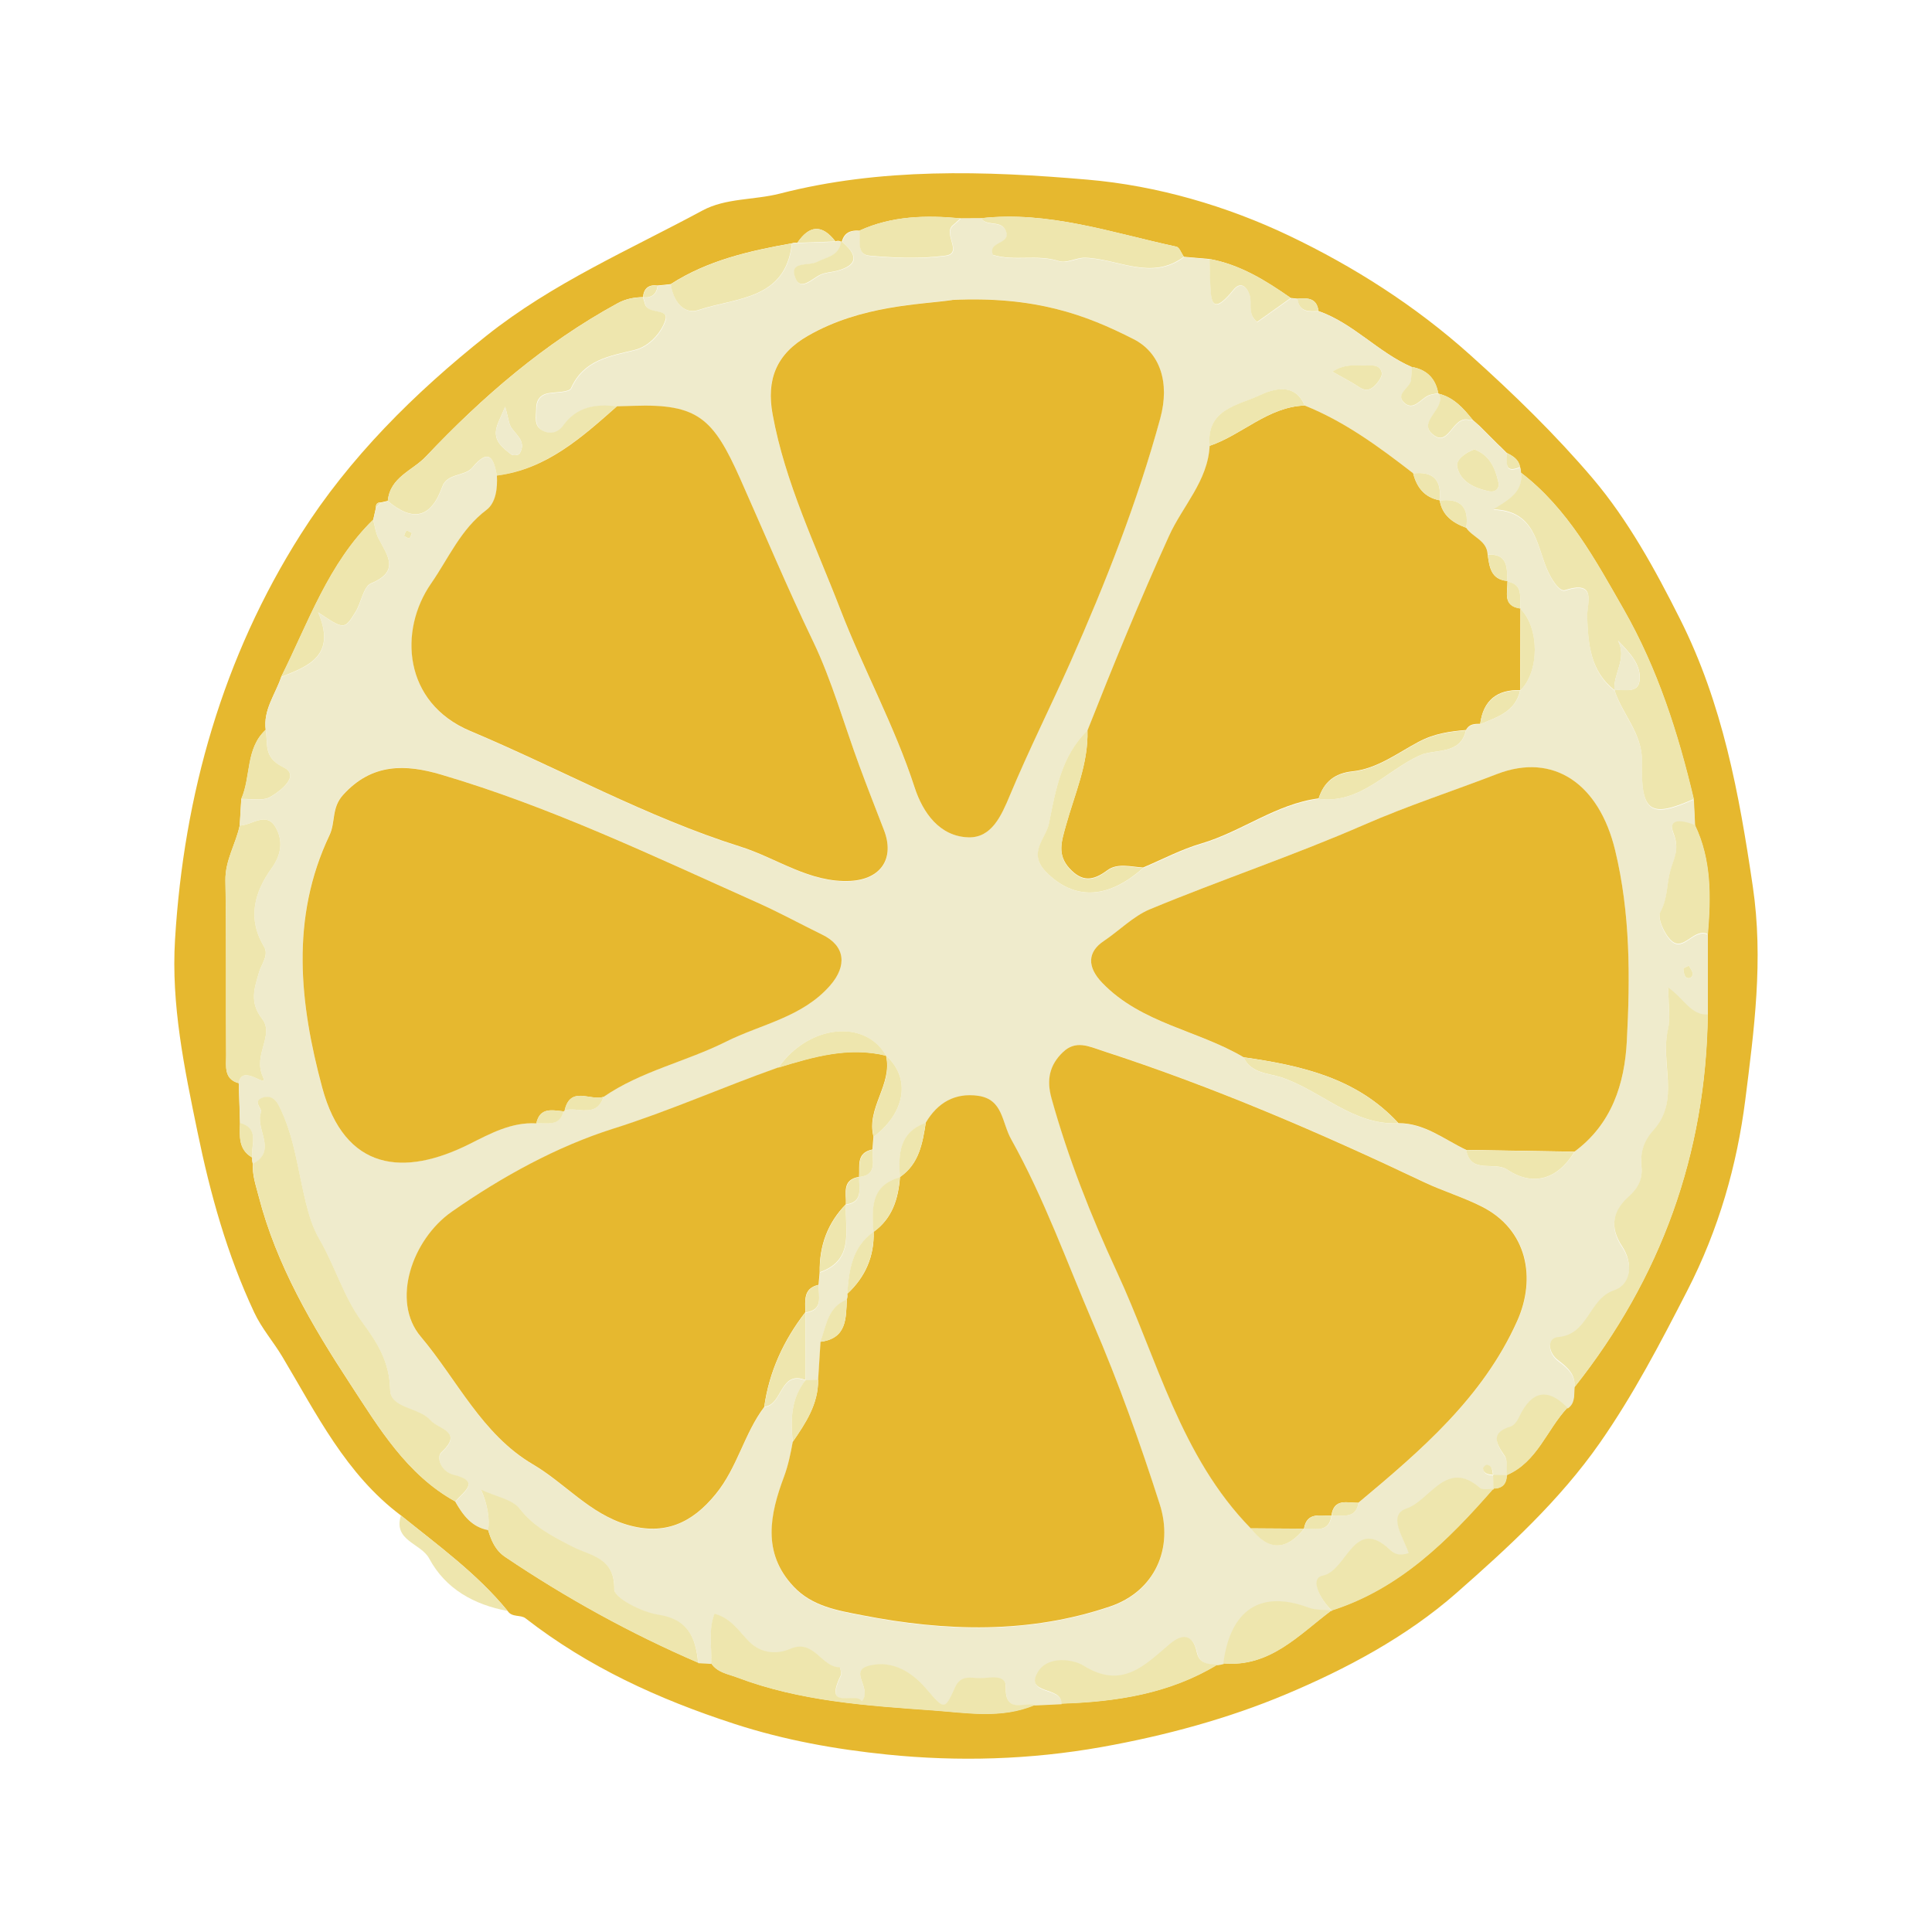 <?xml version="1.0" encoding="UTF-8"?>
<svg id="Layer_2" data-name="Layer 2" xmlns="http://www.w3.org/2000/svg" viewBox="0 0 185 185">
  <defs>
    <style>
      .cls-1 {
        fill: none;
      }

      .cls-2 {
        fill: #efebcc;
      }

      .cls-3 {
        fill: #eee6ae;
      }

      .cls-4 {
        fill: #e6b82f;
      }
    </style>
  </defs>
  <g id="borxes">
    <rect class="cls-1" width="185" height="185"/>
  </g>
  <g id="flavours">
    <g>
      <path class="cls-4" d="M38.4,145.12c-5.27-3.94-8.11-9.76-11.36-15.2-.85-1.43-1.97-2.69-2.7-4.25-2.59-5.53-4.2-11.31-5.43-17.29-1.26-6.1-2.53-12.18-2.15-18.4.84-13.91,4.6-27.09,12.04-38.82,4.65-7.33,10.86-13.51,17.78-19.01,6.36-5.06,13.67-8.21,20.68-11.99,2.24-1.21,4.94-.99,7.41-1.62,9.66-2.49,19.62-2.19,29.45-1.34,6.69.57,13.39,2.54,19.34,5.38,6.13,2.93,12.04,6.67,17.31,11.4,4.17,3.74,8.18,7.64,11.75,11.84,3.38,3.99,5.97,8.71,8.36,13.47,4.07,8.1,5.65,16.69,6.96,25.59,1.04,7.03.12,13.77-.72,20.45-.79,6.22-2.53,12.38-5.56,18.27-2.58,5.02-5.14,9.94-8.37,14.57-3.85,5.51-8.76,10-13.73,14.37-4.79,4.21-10.61,7.3-16.33,9.7-5.51,2.32-11.54,3.96-17.65,5.05-6.88,1.22-13.71,1.41-20.51.72-4.92-.5-9.83-1.37-14.68-2.95-7.25-2.36-13.96-5.43-19.97-10.1-.46-.36-1.3-.06-1.71-.7-2.93-3.58-6.66-6.27-10.21-9.14ZM143.65,42.75h0c-.22-.21-.44-.42-.65-.64h0c-.22-.21-.43-.43-.65-.65h0c-.22-.21-.43-.43-.65-.65-.23-.2-.46-.4-.69-.61-.88-1.1-1.8-2.14-3.25-2.5l-.05-.05c-.26-1.43-1.11-2.26-2.53-2.51-3.21-1.39-5.59-4.19-8.93-5.36-.16-1.27-1.07-1.26-2.02-1.18-.21-.02-.43-.04-.64-.07-2.39-1.67-4.85-3.2-7.78-3.73-.82-.07-1.64-.14-2.45-.21-.24-.33-.42-.91-.72-.97-6.17-1.33-12.24-3.45-18.71-2.72-.65,0-1.31,0-1.96.01-3.31-.31-6.58-.24-9.68,1.18-.82-.07-1.45.17-1.68,1.05h-.08c-.17-.1-.35-.11-.53-.02-1.28-1.66-2.49-1.58-3.65.13-.18-.03-.36-.01-.53.05-4.06.72-8.06,1.63-11.6,3.91-.42.04-.84.09-1.26.13-.84-.11-1.31.26-1.39,1.11,0,0-.01,0,0,0-.86.02-1.65.16-2.45.6-6.98,3.81-12.91,8.93-18.33,14.66-1.27,1.35-3.44,1.97-3.65,4.25l-.65.15c-.35-.02-.51.15-.49.5-.09.38-.17.77-.26,1.15-4.3,4.22-6.21,9.85-8.81,15.06-.56,1.67-1.74,3.15-1.48,5.06-1.94,1.79-1.39,4.48-2.34,6.63-.05.84-.1,1.69-.15,2.53-.37,1.77-1.4,3.33-1.37,5.26.1,5.59.03,11.19.07,16.78,0,1.02-.24,2.25,1.21,2.64.04,1.27.08,2.53.12,3.8-.03,1.26-.18,2.55,1.17,3.32-.02.2,0,.39.06.58-.08,1.09.28,2.08.55,3.13,1.7,6.59,5.12,12.4,8.76,17.96,2.73,4.17,5.41,8.69,10.07,11.26.73,1.27,1.57,2.41,3.13,2.7.31,1.02.68,1.96,1.65,2.61,5.85,3.94,11.99,7.33,18.47,10.12.42.02.83.05,1.25.07.59.88,1.57,1,2.47,1.34,6.03,2.29,12.41,2.7,18.71,3.15,3.22.23,6.6.85,9.8-.52.85-.04,1.7-.08,2.54-.12,5.25-.17,10.35-.94,14.94-3.73.19-.03.38-.07.57-.12,4.47.4,7.23-2.73,10.37-5.08h.02c6.51-2.09,11.13-6.69,15.47-11.66,0,0,0,0,0,0,.85,0,1.27-.44,1.29-1.29h0c2.93-1.26,3.83-4.36,5.82-6.47.71-.47.6-1.23.65-1.93,8.28-10.45,12.6-22.33,12.77-35.7,0-2.57,0-5.14,0-7.72.29-3.55.36-7.08-1.23-10.41-.04-.84-.08-1.68-.12-2.52-1.49-6.32-3.47-12.48-6.69-18.12-2.73-4.77-5.36-9.68-9.87-13.13,0-.19-.02-.37-.07-.55-.14-.71-.68-1.03-1.26-1.32h0c-.22-.22-.43-.43-.65-.65Z"/>
      <path class="cls-3" d="M38.4,145.12c3.56,2.87,7.28,5.56,10.21,9.14-3.22-.6-5.95-2.11-7.51-5.02-.79-1.48-3.47-1.69-2.71-4.12Z"/>
      <path class="cls-2" d="M22.98,107.53c-.04-1.27-.08-2.53-.12-3.8.3-2.01,2.92.72,2.3-.66-.95-2.1,1.15-3.95-.06-5.51-1.24-1.6-.74-2.94-.29-4.48.23-.79.97-1.62.47-2.44-1.63-2.72-.91-5.22.74-7.52.95-1.32,1.08-2.63.39-3.87-.91-1.63-2.29-.2-3.46-.2.05-.84.1-1.69.15-2.53.95-.04,2.09.22,2.81-.21.96-.58,2.89-2.03,1.24-2.83-2-.97-1.44-2.28-1.71-3.58-.25-1.91.93-3.39,1.48-5.06,2.66-1.03,5.32-2.07,3.55-6.19,2.49,1.66,2.52,1.68,3.58-.03.56-.9.74-2.43,1.49-2.74,2.76-1.16,1.6-2.64.73-4.27-.29-.55-.36-1.21-.53-1.82.09-.38.17-.77.26-1.15.16-.17.33-.33.49-.5.22-.05.44-.1.65-.15,2.38,2,4.12,1.69,5.22-1.37.47-1.31,2.16-.97,2.87-1.82,1.6-1.92,2.04-.95,2.36.76.07,1.23-.1,2.62-1,3.3-2.47,1.86-3.62,4.62-5.29,7.03-3.14,4.51-2.67,11.44,3.75,14.14,8.65,3.64,16.9,8.25,25.86,11.07,3.51,1.1,6.64,3.49,10.55,3.28,2.9-.15,4.24-2.16,3.2-4.85-.8-2.05-1.6-4.1-2.36-6.17-1.47-3.98-2.64-8.2-4.43-11.91-2.47-5.13-4.67-10.4-6.98-15.58-2.57-5.77-4.04-7.2-10.19-6.98-.54.02-1.07.03-1.61.05-2.01-.25-3.83.02-5.13,1.83-.49.68-1.23.89-1.99.48-.83-.45-.59-1.3-.6-2.02,0-.84.33-1.43,1.26-1.56.72-.1,1.9-.08,2.08-.48,1.23-2.72,3.66-3.05,6.13-3.66,1.31-.32,2.48-1.58,2.9-2.84.4-1.21-1.71-.49-1.96-1.59-.05-.21-.12-.41-.19-.62,0,0,.01,0,.01,0,.81.07,1.29-.28,1.39-1.11.42-.04.84-.09,1.26-.13.22,1.58,1.22,2.95,2.67,2.46,3.54-1.2,8.33-.94,8.93-6.37.17-.07.35-.08.53-.05,1.22-.04,2.43-.09,3.65-.13.18-.09.36-.08.53.03-.18,1.36-1.38,1.44-2.3,1.92-.79.41-2.75-.13-2.06,1.57.5,1.25,1.59.03,2.4-.35.47-.22,1.03-.22,1.54-.36,2.16-.56,1.97-1.57.51-2.8.23-.88.86-1.12,1.68-1.05.1.9-.32,2.28.94,2.4,2.42.22,4.9.32,7.29,0,1.73-.23-.31-2.13.74-2.94.25-.2.48-.42.71-.64.65,0,1.31,0,1.96-.01.57.86,1.99.1,2.4,1.29.42,1.24-1.77.89-1.27,2.22,2.05.65,4.24-.08,6.33.6.72.24,1.67-.34,2.5-.32,3.16.08,6.32,2.24,9.46-.09.82.07,1.64.14,2.45.21.01.64.02,1.28.05,1.91.08,1.8-.02,3.84,2.25,1.03.66-.82,1.31-.33,1.56.59.22.78-.25,1.72.69,2.5,1.06-.76,2.15-1.53,3.23-2.3.21.02.43.04.64.07.15,1.29,1.08,1.24,2.02,1.18,3.34,1.17,5.72,3.96,8.93,5.36-.03.41-.05.83-.09,1.24-.08.78-1.5,1.32-.7,2.13.92.93,1.62-.34,2.41-.66.28-.11.6-.14.9-.2,0,0,.05.05.05.05.77,1.47-2.21,2.68-.48,3.97,1.49,1.12,1.82-1.94,3.41-1.46.1.03.21,0,.32-.01.23.2.46.4.69.61.22.22.43.44.65.66,0,0,0,0,0,0,.22.22.43.43.65.65,0,0,0,0,0,0,.22.21.44.43.65.64,0,0,0,0,0,0,.22.22.43.43.65.65,0,0,0,0,0,0,0,.85-.33,2.01,1.26,1.32.05.18.07.36.07.55.24,1.81-1.09,2.55-2.64,3.51,3.95.14,4.12,3.29,5.11,5.68.4.96,1.2,2.24,1.75,2.06,3.12-1.02,2.07,1.32,2.12,2.55.1,2.66.31,5.22,2.62,7.03h0c.74,2.34,2.7,4.13,2.63,6.9-.12,4.8.81,5.36,4.96,3.52.04.84.08,1.68.12,2.52-1.02-.44-2.7-.8-2.07.78.6,1.52.04,2.37-.3,3.53-.38,1.3-.23,2.68-.96,4-.32.58.4,2.18,1.1,2.78,1.16.97,2.1-1.28,3.45-.67,0,2.57,0,5.14,0,7.72-1.62.1-2.26-1.5-3.79-2.57,0,1.71.22,2.93-.04,4.04-.75,3.17,1.19,6.76-1.37,9.6-.96,1.06-1.3,2.17-1.16,3.51.12,1.17-.33,2.06-1.2,2.84-1.58,1.41-1.89,2.93-.63,4.82,1.03,1.54.89,3.6-.79,4.17-2.47.83-2.42,4.21-5.35,4.48-1.14.1-.97,1.51,0,2.23.9.67,1.68,1.34,1.56,2.6-.05.7.06,1.45-.65,1.93q-2.86-2.92-4.65.91c-.16.35-.46.78-.78.88-1.94.6-1.46,1.56-.6,2.8.31.45.16,1.23.22,1.86,0,0,0,0,0,0-.44-.01-.87-.02-1.31-.03-.06-.41-.06-.88-.6-.96-.11-.01-.37.25-.35.36.07.55.55.54.96.61,0,.44.02.88.03,1.32,0,0,0,0,0,0-.43-.02-1,.13-1.26-.09-3.25-2.82-4.8,1.22-7.06,1.97-1.85.62-.25,2.85.2,4.27-.83.27-1.3.12-1.72-.28-3.56-3.36-4.13,1.96-6.51,2.44-1.3.26-.21,2.35.88,3.33,0,0-.02,0-.02,0-.73-.08-1.52-.02-2.19-.27-4.59-1.72-7.52.17-8.18,5.35-.19.05-.37.09-.57.12-.85-.09-1.73-.05-1.98-1.21-.36-1.72-1.36-1.8-2.55-.81-2.42,2.03-4.57,4.41-8.29,2.1-.97-.6-3.44-1-4.39.63-1.29,2.2,2.37,1.32,2.26,3.02-.85.04-1.7.08-2.54.12-1.07-.32-2.89.87-2.8-1.75.04-1.23-1.52-.84-2.41-.83-.87,0-1.88-.38-2.46.9-1.01,2.25-1.02,2.09-2.79.06-1.3-1.5-3.1-2.66-5.28-2.19-2.28.49.2,2.12-.83,3.44-.63-.97-3.7.99-2.04-2.45.1-.21-.05-.8-.09-.8-1.78,0-2.44-2.78-4.78-1.75-1.13.5-2.69.5-3.89-.71-.94-.94-1.67-2.22-3.32-2.67-.63,1.61-.25,3.21-.32,4.77-.42-.02-.83-.05-1.25-.07-.22-2.41-.94-4.16-3.83-4.61-1.56-.24-4.22-1.6-4.2-2.42.06-3.08-2.31-3.21-3.98-4.08-1.88-.99-3.69-1.87-5.08-3.65-.68-.88-2.18-1.11-3.7-1.82.65,1.42.85,3.02.67,3.84-1.57-.29-2.41-1.43-3.13-2.7.65-.9,2.55-1.91-.16-2.57-1.27-.31-1.66-1.71-1.2-2.14,2.2-2.02-.23-2.2-1.01-3.07-1.13-1.28-3.85-1.12-3.88-2.91-.06-2.73-1.22-4.53-2.74-6.59-1.71-2.34-2.55-5.3-4.03-7.84-.66-1.14-.98-2.22-1.29-3.47-.79-3.12-1.1-6.39-2.59-9.32-.36-.7-.85-1-1.53-.79-1.06.34-.06,1.08-.18,1.4-.62,1.61,1.63,3.68-.79,4.95-.06-.19-.08-.39-.06-.58-.15-1.19.77-2.77-1.17-3.32ZM82.28,112.71c1.77-.22,1.22-1.57,1.28-2.62.03-.41.06-.83.1-1.24,3.06-2.33,3.57-5.62,1.19-7.75h0c-2.04-3.57-7.45-2.97-10.33,1.15-5.29,1.87-10.4,4.16-15.8,5.86-5.34,1.68-10.63,4.58-15.45,7.95-3.79,2.65-5.84,8.56-2.97,11.96,3.49,4.14,5.86,9.36,10.74,12.23,3.1,1.82,5.46,4.75,9.08,5.8,3.52,1.02,6.15-.18,8.42-2.95,2.1-2.57,2.71-5.81,4.66-8.36,1.76-.16,1.46-3.52,3.94-2.55-1.42,1.76-1.44,3.81-1.23,5.91-.22,1.13-.42,2.22-.84,3.35-1.32,3.56-2.13,7.27.93,10.52,1.78,1.89,4.2,2.28,6.57,2.74,7.98,1.56,15.98,1.79,23.75-.85,4.22-1.44,6.1-5.52,4.73-9.79-1.87-5.84-3.94-11.64-6.36-17.27-2.54-5.91-4.7-11.99-7.86-17.66-.91-1.62-.76-3.83-3.17-4.17-2.21-.31-3.88.65-5.01,2.57-2.56.9-2.62,3-2.47,5.2h0c-2.81.8-2.68,3.02-2.52,5.25h0c-2.07,1.44-2.36,3.65-2.52,5.92.04.18.02.36-.05.54-1.82.74-1.97,2.52-2.51,4.06-.08,1.22-.16,2.43-.23,3.65-.4,0-.8.02-1.2.03,0-2.16-.01-4.32-.02-6.48h0c1.77-.23,1.2-1.58,1.27-2.63.04-.41.07-.82.11-1.22,3.37-1.17,2.37-4.05,2.51-6.49h0c1.7-.25,1.19-1.58,1.26-2.62h0ZM127.51,145.13c1.01-.09,2.3.4,2.58-1.23,5.98-5.01,11.93-10.08,15.21-17.42,1.83-4.08,1-8.76-3.45-10.98-1.78-.89-3.66-1.44-5.43-2.29-10.03-4.76-20.21-9.15-30.78-12.58-1.4-.45-2.62-1.07-3.84.11-1.26,1.22-1.6,2.6-1.1,4.39,1.58,5.74,3.77,11.29,6.26,16.63,3.89,8.37,6.08,17.69,12.83,24.58,1.69,2.19,3.4,2.15,5.11.03h0c1.05-.05,2.36.47,2.62-1.24h.01ZM144.36,55.69l-.04-.05c.01-1.31.04-2.63-1.86-2.54-.08-1.35-1.46-1.64-2.06-2.56.29-1.98-.56-2.85-2.53-2.61l-.02-.02c.23-1.92-.58-2.8-2.52-2.58-3.25-2.52-6.54-4.96-10.39-6.49-.96-2.3-3.15-1.53-4.29-.99-2.04.96-5.17,1.32-4.81,4.85-.17,3.38-2.59,5.77-3.89,8.63-2.79,6.14-5.34,12.36-7.81,18.63-2.51,2.43-3.07,5.75-3.69,8.92-.28,1.43-2.09,2.78-.26,4.64,2.62,2.65,5.82,2.68,9.28-.4,1.85-.78,3.65-1.74,5.57-2.3,3.87-1.14,7.15-3.78,11.24-4.32,4.01.51,6.51-2.75,9.71-4.18,1.4-.62,3.86,0,4.39-2.38.29-.58.83-.59,1.36-.59,1.61-.68,3.37-1.18,3.83-3.23h0c1.84-1.8,1.86-5.99.02-7.81v-.02c-.11-1.01.35-2.29-1.24-2.59ZM53.96,106.41l.1-.08c1.26-.4,3.07.79,3.73-1.31,3.59-2.46,7.88-3.36,11.71-5.28,3.38-1.69,7.34-2.33,10-5.41,1.61-1.86,1.44-3.76-.79-4.85-2.09-1.01-4.13-2.13-6.26-3.09-9.94-4.44-19.76-9.15-30.23-12.23-3.4-1-6.62-1.11-9.38,1.95-1.12,1.24-.71,2.61-1.29,3.84-3.77,7.94-2.86,16.14-.71,24.17,2.16,8.02,7.83,8.58,14.16,5.39,1.95-.98,3.99-2.09,6.34-1.95,1-.08,2.24.37,2.61-1.15ZM150.76,110.29c3.57-2.64,4.81-6.5,5.02-10.62.32-6.1.34-12.18-1.12-18.24-1.54-6.39-5.91-9.39-11.32-7.3-4.22,1.63-8.51,3.02-12.68,4.84-6.76,2.95-13.77,5.28-20.58,8.12-1.57.65-2.91,2.03-4.39,3.03-1.54,1.03-1.64,2.45-.13,4.02,3.76,3.89,9.16,4.51,13.54,7.12.67,1.53,2.41,1.53,3.53,1.89,3.86,1.25,6.9,4.63,11.29,4.42,2.5,0,4.39,1.56,6.49,2.56.43,2.36,2.67,1.04,3.95,1.89,2.46,1.64,4.81.91,6.41-1.72ZM91.18,28.72c-3.02.44-8.67.48-13.8,3.41-3.09,1.77-4.01,4.25-3.41,7.53,1.21,6.56,4.12,12.54,6.49,18.69,2.21,5.73,5.19,11.14,7.1,17.01.81,2.47,2.41,4.72,5.15,4.81,2.22.07,3.16-2.03,3.99-4.04,1.8-4.31,3.9-8.49,5.8-12.76,3.37-7.58,6.4-15.3,8.59-23.31.95-3.48-.05-6.32-2.54-7.59-4.65-2.36-9.48-4.13-17.38-3.76ZM141.18,43.03c-.84.29-1.78,1-1.65,1.65.3,1.43,1.61,2.06,3,2.35.68.14,1.08-.25.95-.84-.29-1.35-.84-2.59-2.3-3.16ZM127.58,35.59c1.05.6,1.86,1,2.6,1.5.7.47,1.21.18,1.64-.33.25-.3.57-.77.5-1.07-.18-.8-.96-.7-1.56-.68-.93.03-1.9-.22-3.17.59ZM161.72,92.47c-.23.12-.54.22-.53.28.03.29.07.67.26.83.27.22.63.03.63-.33,0-.26-.23-.52-.36-.78ZM39.44,51.03c-.17-.08-.39-.25-.51-.2-.13.05-.16.32-.24.5.17.08.39.25.51.2.13-.05.17-.32.24-.5Z"/>
      <path class="cls-3" d="M24.21,111.44c2.41-1.27.16-3.34.79-4.95.12-.32-.89-1.06.18-1.4.67-.21,1.17.09,1.53.79,1.49,2.93,1.81,6.2,2.59,9.32.32,1.25.63,2.33,1.29,3.47,1.48,2.54,2.32,5.5,4.03,7.84,1.52,2.07,2.68,3.86,2.74,6.59.04,1.79,2.76,1.63,3.88,2.91.77.87,3.2,1.05,1.01,3.07-.46.43-.07,1.83,1.2,2.14,2.71.66.81,1.67.16,2.57-4.66-2.56-7.34-7.08-10.07-11.26-3.64-5.56-7.06-11.37-8.76-17.96-.27-1.05-.63-2.04-.55-3.13Z"/>
      <path class="cls-3" d="M47.58,45.54c-.32-1.71-.76-2.67-2.36-.76-.71.85-2.4.51-2.87,1.82-1.09,3.06-2.84,3.37-5.22,1.37.21-2.28,2.38-2.9,3.65-4.25,5.42-5.73,11.36-10.85,18.33-14.66.8-.44,1.59-.57,2.45-.6.06.2.14.41.19.61.25,1.1,2.36.38,1.96,1.59-.41,1.25-1.58,2.51-2.9,2.84-2.47.61-4.9.94-6.13,3.66-.18.4-1.36.37-2.08.48-.93.13-1.27.72-1.26,1.56,0,.72-.24,1.58.6,2.02.76.41,1.5.2,1.99-.48,1.3-1.81,3.12-2.08,5.13-1.83-3.39,2.98-6.75,6.01-11.5,6.63ZM48.37,38.95c-.44,1.06-.7,1.51-.82,2-.33,1.27.59,1.92,1.41,2.57.16.12.69.07.78-.07.67-1.07-.18-1.69-.74-2.44-.29-.39-.31-.97-.63-2.06Z"/>
      <path class="cls-3" d="M150.77,132.86c.11-1.25-.67-1.93-1.56-2.6-.97-.72-1.13-2.13,0-2.23,2.93-.26,2.88-3.64,5.35-4.48,1.67-.56,1.81-2.63.79-4.17-1.26-1.89-.94-3.42.63-4.82.87-.77,1.32-1.66,1.2-2.84-.14-1.34.2-2.45,1.16-3.51,2.56-2.84.63-6.42,1.37-9.6.26-1.11.04-2.33.04-4.04,1.53,1.07,2.17,2.67,3.79,2.57-.18,13.37-4.49,25.25-12.77,35.7Z"/>
      <path class="cls-3" d="M162.19,76.51c-4.16,1.84-5.08,1.28-4.96-3.52.07-2.76-1.89-4.56-2.63-6.9.89-.13,2.26.38,2.4-.94.17-1.54-.98-2.67-2.07-3.81.92,1.73-.48,3.17-.33,4.75-2.31-1.81-2.52-4.37-2.62-7.03-.04-1.23,1.01-3.56-2.12-2.55-.56.18-1.35-1.1-1.75-2.06-.99-2.39-1.16-5.55-5.11-5.68,1.55-.96,2.87-1.7,2.64-3.51,4.51,3.45,7.14,8.36,9.87,13.13,3.22,5.64,5.2,11.8,6.69,18.12Z"/>
      <path class="cls-3" d="M68.1,159.29c.08-1.55-.31-3.16.32-4.77,1.64.45,2.38,1.73,3.32,2.67,1.2,1.21,2.75,1.2,3.89.71,2.34-1.03,3,1.75,4.78,1.75.04,0,.19.58.09.8-1.67,3.44,1.41,1.49,2.04,2.45,1.03-1.32-1.45-2.95.83-3.44,2.18-.47,3.98.69,5.28,2.19,1.76,2.03,1.78,2.2,2.79-.06.57-1.28,1.58-.89,2.46-.9.89-.01,2.45-.41,2.41.83-.09,2.62,1.72,1.44,2.8,1.75-3.19,1.37-6.58.75-9.8.52-6.31-.45-12.68-.87-18.71-3.15-.9-.34-1.88-.46-2.47-1.34Z"/>
      <path class="cls-3" d="M22.95,79.05c1.17,0,2.55-1.42,3.46.2.69,1.24.56,2.55-.39,3.87-1.65,2.3-2.37,4.8-.74,7.52.49.82-.24,1.65-.47,2.44-.45,1.55-.95,2.88.29,4.48,1.21,1.56-.89,3.42.06,5.51.62,1.38-2-1.35-2.3.66-1.45-.39-1.2-1.62-1.21-2.64-.04-5.59.03-11.19-.07-16.78-.03-1.93.99-3.49,1.37-5.26Z"/>
      <path class="cls-3" d="M46.73,146.48c.19-.82-.02-2.42-.67-3.84,1.52.71,3.02.94,3.7,1.82,1.38,1.78,3.19,2.67,5.08,3.65,1.67.87,4.04,1,3.98,4.08-.02.82,2.64,2.18,4.2,2.42,2.89.44,3.6,2.2,3.83,4.61-6.47-2.79-12.62-6.18-18.47-10.12-.97-.66-1.34-1.59-1.65-2.61Z"/>
      <path class="cls-3" d="M127.53,154.21c-1.08-.99-2.18-3.07-.88-3.33,2.38-.48,2.96-5.8,6.51-2.44.43.4.89.55,1.72.28-.46-1.43-2.06-3.65-.2-4.27,2.26-.76,3.81-4.79,7.06-1.97.26.22.83.07,1.26.09-4.34,4.97-8.96,9.57-15.47,11.65Z"/>
      <path class="cls-3" d="M113.36,24.59c-3.14,2.33-6.31.17-9.46.09-.84-.02-1.78.56-2.5.32-2.09-.68-4.28.05-6.33-.6-.5-1.32,1.7-.98,1.27-2.22-.41-1.19-1.83-.43-2.4-1.29,6.47-.72,12.54,1.4,18.71,2.73.29.06.48.63.72.97Z"/>
      <path class="cls-3" d="M101.63,163.14c.11-1.7-3.55-.83-2.26-3.02.95-1.63,3.43-1.23,4.39-.63,3.72,2.32,5.87-.06,8.29-2.1,1.18-.99,2.19-.91,2.55.81.24,1.17,1.13,1.13,1.98,1.21-4.6,2.79-9.7,3.56-14.94,3.73Z"/>
      <path class="cls-3" d="M35.73,49.77c.17.61.24,1.27.53,1.82.87,1.63,2.03,3.12-.73,4.27-.74.31-.93,1.84-1.49,2.74-1.06,1.72-1.1,1.69-3.58.03,1.77,4.13-.89,5.16-3.55,6.19,2.61-5.22,4.51-10.85,8.82-15.06Z"/>
      <path class="cls-3" d="M75.83,23.31c-.6,5.44-5.38,5.17-8.93,6.37-1.45.49-2.45-.88-2.67-2.46,3.54-2.28,7.54-3.19,11.6-3.91Z"/>
      <path class="cls-3" d="M163.54,89.44c-1.35-.61-2.29,1.65-3.45.67-.7-.59-1.42-2.2-1.1-2.78.72-1.32.58-2.69.96-4,.33-1.15.9-2,.3-3.53-.63-1.59,1.05-1.22,2.07-.78,1.59,3.33,1.52,6.86,1.23,10.41Z"/>
      <path class="cls-3" d="M117.14,159.29c.66-5.18,3.59-7.07,8.18-5.35.67.25,1.46.19,2.19.27-3.14,2.35-5.9,5.47-10.37,5.08Z"/>
      <path class="cls-3" d="M91.98,20.9c-.24.21-.46.44-.71.64-1.05.82.99,2.71-.74,2.94-2.39.32-4.87.22-7.29,0-1.26-.12-.83-1.5-.94-2.4,3.1-1.42,6.37-1.49,9.68-1.18Z"/>
      <path class="cls-3" d="M144.29,141.25c-.06-.63.1-1.41-.22-1.86-.86-1.24-1.34-2.2.6-2.8.32-.1.62-.53.78-.88q1.8-3.83,4.65-.91c-1.99,2.11-2.89,5.2-5.82,6.46Z"/>
      <path class="cls-3" d="M123.6,28.53c-1.09.77-2.17,1.55-3.23,2.3-.94-.79-.47-1.73-.69-2.5-.26-.91-.9-1.41-1.56-.59-2.27,2.81-2.17.76-2.25-1.03-.03-.64-.03-1.28-.05-1.91,2.93.54,5.39,2.06,7.78,3.73Z"/>
      <path class="cls-3" d="M25.43,69.89c.28,1.31-.29,2.61,1.71,3.58,1.65.8-.27,2.26-1.24,2.83-.72.43-1.86.16-2.81.21.95-2.15.4-4.83,2.34-6.62Z"/>
      <path class="cls-3" d="M80.62,23.14c1.46,1.23,1.65,2.23-.51,2.8-.51.13-1.07.14-1.54.36-.81.37-1.9,1.59-2.4.35-.69-1.7,1.27-1.16,2.06-1.57.92-.48,2.12-.56,2.3-1.92,0,0,.09,0,.09,0Z"/>
      <path class="cls-3" d="M141.02,40.2c-.11,0-.22.04-.32.01-1.59-.49-1.92,2.57-3.41,1.46-1.73-1.29,1.25-2.5.48-3.97,1.45.36,2.37,1.4,3.25,2.5Z"/>
      <path class="cls-3" d="M137.72,37.65c-.3.07-.62.09-.9.2-.79.32-1.49,1.59-2.41.66-.8-.81.61-1.35.7-2.13.04-.41.06-.83.09-1.24,1.42.25,2.27,1.08,2.53,2.51Z"/>
      <path class="cls-3" d="M80,23.12c-1.21.04-2.43.09-3.65.13,1.16-1.71,2.37-1.79,3.65-.13Z"/>
      <path class="cls-3" d="M22.98,107.53c1.95.55,1.02,2.13,1.17,3.32-1.35-.77-1.21-2.06-1.17-3.32Z"/>
      <path class="cls-3" d="M126.26,29.78c-.93.06-1.87.11-2.02-1.18.95-.08,1.86-.09,2.02,1.18Z"/>
      <path class="cls-3" d="M62.97,27.36c-.1.82-.57,1.18-1.39,1.11.08-.85.54-1.22,1.39-1.11Z"/>
      <path class="cls-3" d="M145.57,44.71c-1.59.69-1.27-.47-1.26-1.32.58.28,1.12.61,1.26,1.32Z"/>
      <path class="cls-3" d="M142.98,141.23c.44,0,.87.02,1.31.03-.01.85-.43,1.29-1.29,1.29,0-.44-.02-.88-.03-1.32h0Z"/>
      <path class="cls-3" d="M143,42.11c-.22-.22-.43-.43-.65-.65.22.22.43.43.65.65Z"/>
      <path class="cls-3" d="M36.48,48.12c-.16.17-.33.33-.49.5-.02-.35.14-.51.49-.5Z"/>
      <path class="cls-3" d="M143.65,42.75c-.22-.21-.44-.43-.65-.64.22.21.44.43.65.64Z"/>
      <path class="cls-3" d="M142.35,41.46c-.22-.22-.43-.44-.65-.66.22.22.43.44.65.66Z"/>
      <path class="cls-3" d="M144.3,43.4c-.22-.22-.43-.43-.65-.65.22.22.43.43.65.65Z"/>
      <path class="cls-4" d="M91.18,28.72c7.9-.37,12.74,1.39,17.38,3.76,2.49,1.27,3.49,4.11,2.54,7.59-2.19,8.01-5.23,15.73-8.59,23.31-1.9,4.27-4,8.45-5.8,12.76-.83,2-1.77,4.11-3.99,4.04-2.74-.09-4.35-2.34-5.15-4.81-1.91-5.87-4.89-11.29-7.1-17.01-2.37-6.15-5.29-12.13-6.49-18.69-.6-3.29.32-5.77,3.41-7.53,5.12-2.93,10.78-2.97,13.8-3.41Z"/>
      <path class="cls-4" d="M51.35,107.57c-2.35-.14-4.39.97-6.34,1.95-6.33,3.19-12,2.63-14.16-5.39-2.16-8.03-3.07-16.23.71-24.17.58-1.23.17-2.6,1.29-3.84,2.76-3.06,5.99-2.95,9.38-1.95,10.47,3.08,20.29,7.79,30.23,12.23,2.13.95,4.17,2.07,6.26,3.09,2.24,1.08,2.4,2.99.79,4.85-2.67,3.08-6.62,3.72-10,5.41-3.83,1.92-8.12,2.81-11.71,5.28-1.25.43-3.18-1.11-3.73,1.31,0,0-.1.08-.1.08-1.09-.11-2.27-.42-2.61,1.15Z"/>
      <path class="cls-4" d="M78.34,132.13c.08-1.22.16-2.43.23-3.65,2.51-.31,2.44-2.23,2.52-4.06.07-.17.09-.35.05-.54,1.72-1.6,2.58-3.56,2.52-5.93,0,0,0,0,0,0,1.79-1.29,2.36-3.16,2.52-5.24,0,0,0-.01,0-.01,1.83-1.25,2.16-3.22,2.47-5.2,1.13-1.92,2.8-2.88,5.01-2.57,2.4.34,2.26,2.55,3.17,4.17,3.16,5.66,5.32,11.74,7.86,17.66,2.42,5.63,4.49,11.43,6.36,17.27,1.37,4.27-.51,8.35-4.73,9.79-7.76,2.64-15.77,2.41-23.75.85-2.37-.46-4.79-.85-6.57-2.74-3.07-3.25-2.26-6.96-.93-10.52.42-1.13.63-2.22.84-3.35,1.24-1.8,2.45-3.62,2.43-5.94Z"/>
      <path class="cls-4" d="M119.77,146.35c-6.74-6.89-8.94-16.2-12.83-24.58-2.48-5.35-4.67-10.89-6.26-16.63-.49-1.79-.16-3.18,1.1-4.39,1.23-1.18,2.45-.57,3.84-.11,10.57,3.43,20.76,7.82,30.78,12.58,1.78.84,3.65,1.4,5.43,2.29,4.45,2.21,5.28,6.9,3.45,10.98-3.28,7.33-9.23,12.41-15.21,17.41-1.04.03-2.34-.49-2.58,1.23,0,0-.01,0-.01,0-1.05.05-2.33-.4-2.62,1.25,0,0,0,0,0,0-1.7,0-3.41-.02-5.11-.03Z"/>
      <path class="cls-4" d="M73.19,134.71c-1.94,2.56-2.56,5.79-4.66,8.36-2.26,2.78-4.89,3.97-8.42,2.95-3.63-1.05-5.98-3.98-9.08-5.8-4.88-2.87-7.24-8.08-10.74-12.23-2.87-3.4-.82-9.31,2.97-11.96,4.82-3.37,10.1-6.26,15.45-7.95,5.4-1.7,10.51-3.99,15.8-5.86,3.37-1.03,6.75-2.03,10.33-1.14,0,0,0,0,0,0,.66,2.75-1.9,5-1.2,7.75-.03.41-.06.83-.1,1.24-1.58.31-1.2,1.58-1.28,2.62,0,0,0,0,0,0-1.67.27-1.21,1.57-1.26,2.62,0,0,0,0,0,0-1.76,1.8-2.55,3.98-2.51,6.49-.04.41-.07.82-.11,1.23-1.53.34-1.25,1.56-1.27,2.63,0,0,0,0,0,0-2.07,2.68-3.45,5.66-3.93,9.04Z"/>
      <path class="cls-4" d="M47.58,45.54c4.75-.61,8.11-3.64,11.5-6.63.54-.02,1.07-.03,1.61-.05,6.15-.21,7.62,1.22,10.19,6.98,2.31,5.19,4.51,10.45,6.98,15.58,1.79,3.72,2.96,7.93,4.43,11.91.76,2.07,1.57,4.12,2.36,6.17,1.04,2.69-.29,4.69-3.2,4.85-3.91.21-7.05-2.18-10.55-3.28-8.96-2.82-17.21-7.43-25.86-11.07-6.43-2.7-6.89-9.63-3.75-14.14,1.67-2.41,2.82-5.17,5.29-7.03.9-.68,1.07-2.07,1-3.3Z"/>
      <path class="cls-4" d="M119.1,101.25c-4.39-2.61-9.78-3.23-13.54-7.12-1.51-1.56-1.41-2.99.13-4.02,1.49-1,2.82-2.37,4.39-3.03,6.81-2.83,13.83-5.17,20.58-8.12,4.17-1.82,8.46-3.21,12.68-4.84,5.41-2.09,9.78.92,11.32,7.3,1.46,6.05,1.44,12.14,1.12,18.24-.21,4.13-1.45,7.99-5.02,10.62-3.45-.06-6.9-.11-10.36-.17-2.11-1-3.99-2.57-6.49-2.56-3.99-4.34-9.32-5.52-14.81-6.31Z"/>
      <path class="cls-4" d="M104.13,69.95c2.47-6.26,5.02-12.49,7.81-18.63,1.3-2.87,3.72-5.26,3.89-8.63,3.13-1.06,5.58-3.73,9.1-3.86,3.85,1.54,7.15,3.98,10.39,6.49.34,1.35,1.09,2.31,2.52,2.58,0,0,.02.02.02.02.25,1.45,1.27,2.15,2.53,2.61.61.92,1.99,1.21,2.06,2.56.17,1.18.3,2.39,1.86,2.53,0,0,.04.05.04.05.02,1.05-.49,2.35,1.23,2.59,0,0,.01.02.01.02,0,2.6-.01,5.2-.02,7.8,0,0,0,0,0,0-2.23-.06-3.54.99-3.83,3.23-.54,0-1.07.01-1.36.59-1.57.14-3.02.33-4.55,1.14-2.01,1.07-3.95,2.57-6.32,2.82-1.71.18-2.73,1.01-3.24,2.59-4.09.53-7.37,3.18-11.24,4.32-1.92.56-3.72,1.52-5.57,2.3-1.17-.07-2.46-.46-3.44.27-1.36,1.02-2.41,1.11-3.6-.18-1.22-1.33-.77-2.61-.35-4.13.83-3,2.16-5.9,2.06-9.12Z"/>
      <path class="cls-3" d="M104.13,69.95c.1,3.21-1.23,6.12-2.06,9.12-.42,1.52-.87,2.8.35,4.13,1.19,1.3,2.25,1.2,3.6.18.97-.73,2.27-.34,3.44-.27-3.46,3.08-6.66,3.05-9.28.4-1.83-1.86-.03-3.21.26-4.64.63-3.17,1.18-6.49,3.69-8.92Z"/>
      <path class="cls-3" d="M119.1,101.25c5.49.79,10.82,1.97,14.81,6.31-4.39.21-7.43-3.17-11.29-4.42-1.11-.36-2.86-.37-3.53-1.89Z"/>
      <path class="cls-3" d="M126.26,76.49c.51-1.59,1.53-2.41,3.24-2.59,2.37-.25,4.31-1.75,6.32-2.82,1.53-.81,2.98-1.01,4.55-1.14-.53,2.38-2.99,1.75-4.39,2.38-3.2,1.43-5.7,4.69-9.71,4.18Z"/>
      <path class="cls-3" d="M124.93,38.83c-3.52.13-5.97,2.79-9.1,3.86-.36-3.53,2.77-3.89,4.81-4.85,1.14-.54,3.33-1.31,4.29.99Z"/>
      <path class="cls-3" d="M140.4,110.12c3.45.06,6.9.11,10.36.17-1.59,2.63-3.95,3.36-6.41,1.72-1.28-.85-3.52.47-3.95-1.89Z"/>
      <path class="cls-3" d="M84.86,101.1c-3.58-.88-6.96.11-10.33,1.14,2.88-4.12,8.3-4.71,10.33-1.14Z"/>
      <path class="cls-3" d="M73.19,134.71c.48-3.38,1.86-6.36,3.93-9.04,0,2.16.01,4.32.02,6.48,0,0,0,0,0,0-2.48-.97-2.18,2.39-3.94,2.55Z"/>
      <path class="cls-3" d="M83.66,108.85c-.7-2.76,1.85-5,1.2-7.75,2.37,2.14,1.86,5.42-1.2,7.75Z"/>
      <path class="cls-3" d="M141.18,43.03c1.46.56,2.01,1.8,2.3,3.16.13.59-.28.99-.95.84-1.39-.3-2.7-.92-3-2.35-.14-.65.8-1.35,1.65-1.65Z"/>
      <path class="cls-3" d="M78.5,121.82c-.03-2.5.75-4.69,2.51-6.49-.14,2.43.86,5.31-2.51,6.49Z"/>
      <path class="cls-3" d="M145.58,66.11c0-2.6.01-5.2.02-7.8,1.83,1.83,1.82,6.01-.02,7.8Z"/>
      <path class="cls-3" d="M127.58,35.59c1.27-.81,2.24-.56,3.17-.59.6-.02,1.38-.12,1.56.68.07.31-.25.78-.5,1.07-.43.51-.93.8-1.64.33-.74-.5-1.55-.9-2.6-1.5Z"/>
      <path class="cls-3" d="M78.34,132.13c.03,2.32-1.19,4.14-2.43,5.94-.21-2.1-.19-4.15,1.23-5.91,0,0,0,0,0,0,.4,0,.8-.02,1.2-.03Z"/>
      <path class="cls-3" d="M86.16,112.73c-.15,2.08-.73,3.95-2.52,5.24-.16-2.23-.29-4.45,2.52-5.24Z"/>
      <path class="cls-3" d="M88.64,107.52c-.31,1.98-.64,3.95-2.47,5.2-.15-2.2-.09-4.3,2.47-5.2Z"/>
      <path class="cls-3" d="M83.65,117.96c.06,2.36-.8,4.32-2.52,5.93.16-2.26.45-4.48,2.52-5.93Z"/>
      <path class="cls-3" d="M141.73,69.35c.3-2.25,1.61-3.29,3.83-3.23-.46,2.05-2.22,2.55-3.83,3.23Z"/>
      <path class="cls-3" d="M119.77,146.35c1.7,0,3.41.02,5.11.03-1.71,2.12-3.42,2.16-5.11-.03Z"/>
      <path class="cls-3" d="M81.08,124.43c-.07,1.83,0,3.75-2.52,4.06.55-1.53.69-3.32,2.52-4.06Z"/>
      <path class="cls-3" d="M137.84,47.91c-1.44-.28-2.18-1.23-2.52-2.58,1.94-.22,2.76.66,2.52,2.58Z"/>
      <path class="cls-3" d="M54.06,106.33c.55-2.42,2.49-.88,3.73-1.31-.66,2.11-2.48.91-3.73,1.31Z"/>
      <path class="cls-3" d="M140.4,50.54c-1.26-.46-2.29-1.16-2.53-2.61,1.98-.24,2.82.63,2.53,2.61Z"/>
      <path class="cls-3" d="M144.32,55.64c-1.56-.15-1.69-1.35-1.86-2.53,1.9-.1,1.87,1.22,1.86,2.53Z"/>
      <path class="cls-3" d="M124.88,146.38c.29-1.64,1.57-1.2,2.62-1.25-.26,1.71-1.57,1.2-2.62,1.25Z"/>
      <path class="cls-3" d="M77.13,125.67c.02-1.07-.26-2.29,1.27-2.63-.06,1.05.5,2.4-1.27,2.63Z"/>
      <path class="cls-3" d="M81.02,115.33c.06-1.05-.4-2.35,1.26-2.62-.07,1.04.44,2.37-1.26,2.62Z"/>
      <path class="cls-3" d="M82.28,112.71c.08-1.05-.29-2.31,1.28-2.62-.06,1.05.49,2.41-1.28,2.62Z"/>
      <path class="cls-3" d="M51.35,107.57c.35-1.58,1.53-1.26,2.61-1.15-.37,1.52-1.61,1.07-2.61,1.15Z"/>
      <path class="cls-3" d="M145.58,58.28c-1.72-.24-1.2-1.54-1.23-2.59,1.59.3,1.13,1.58,1.23,2.59Z"/>
      <path class="cls-3" d="M127.51,145.13c.24-1.72,1.54-1.2,2.58-1.23-.28,1.63-1.57,1.14-2.58,1.23Z"/>
      <path class="cls-3" d="M161.72,92.47c.13.26.36.52.36.78,0,.36-.36.54-.63.33-.19-.16-.23-.54-.26-.83,0-.06.3-.16.53-.28Z"/>
      <path class="cls-3" d="M39.44,51.03c-.08.18-.12.45-.24.5-.12.05-.34-.13-.51-.2.08-.18.11-.45.24-.5.13-.05.34.13.51.2Z"/>
      <path class="cls-3" d="M142.97,141.23c-.41-.06-.88-.06-.96-.61-.01-.11.25-.37.35-.36.54.07.54.55.6.96h0Z"/>
      <path class="cls-2" d="M48.37,38.95c.32,1.09.34,1.67.63,2.06.56.75,1.41,1.37.74,2.44-.09.14-.63.19-.78.07-.82-.65-1.73-1.3-1.41-2.57.13-.49.38-.94.82-2Z"/>
      <path class="cls-2" d="M154.59,66.1c-.15-1.58,1.25-3.03.33-4.75,1.09,1.14,2.24,2.27,2.07,3.81-.15,1.32-1.51.81-2.4.94h0Z"/>
    </g>
  </g>
</svg>